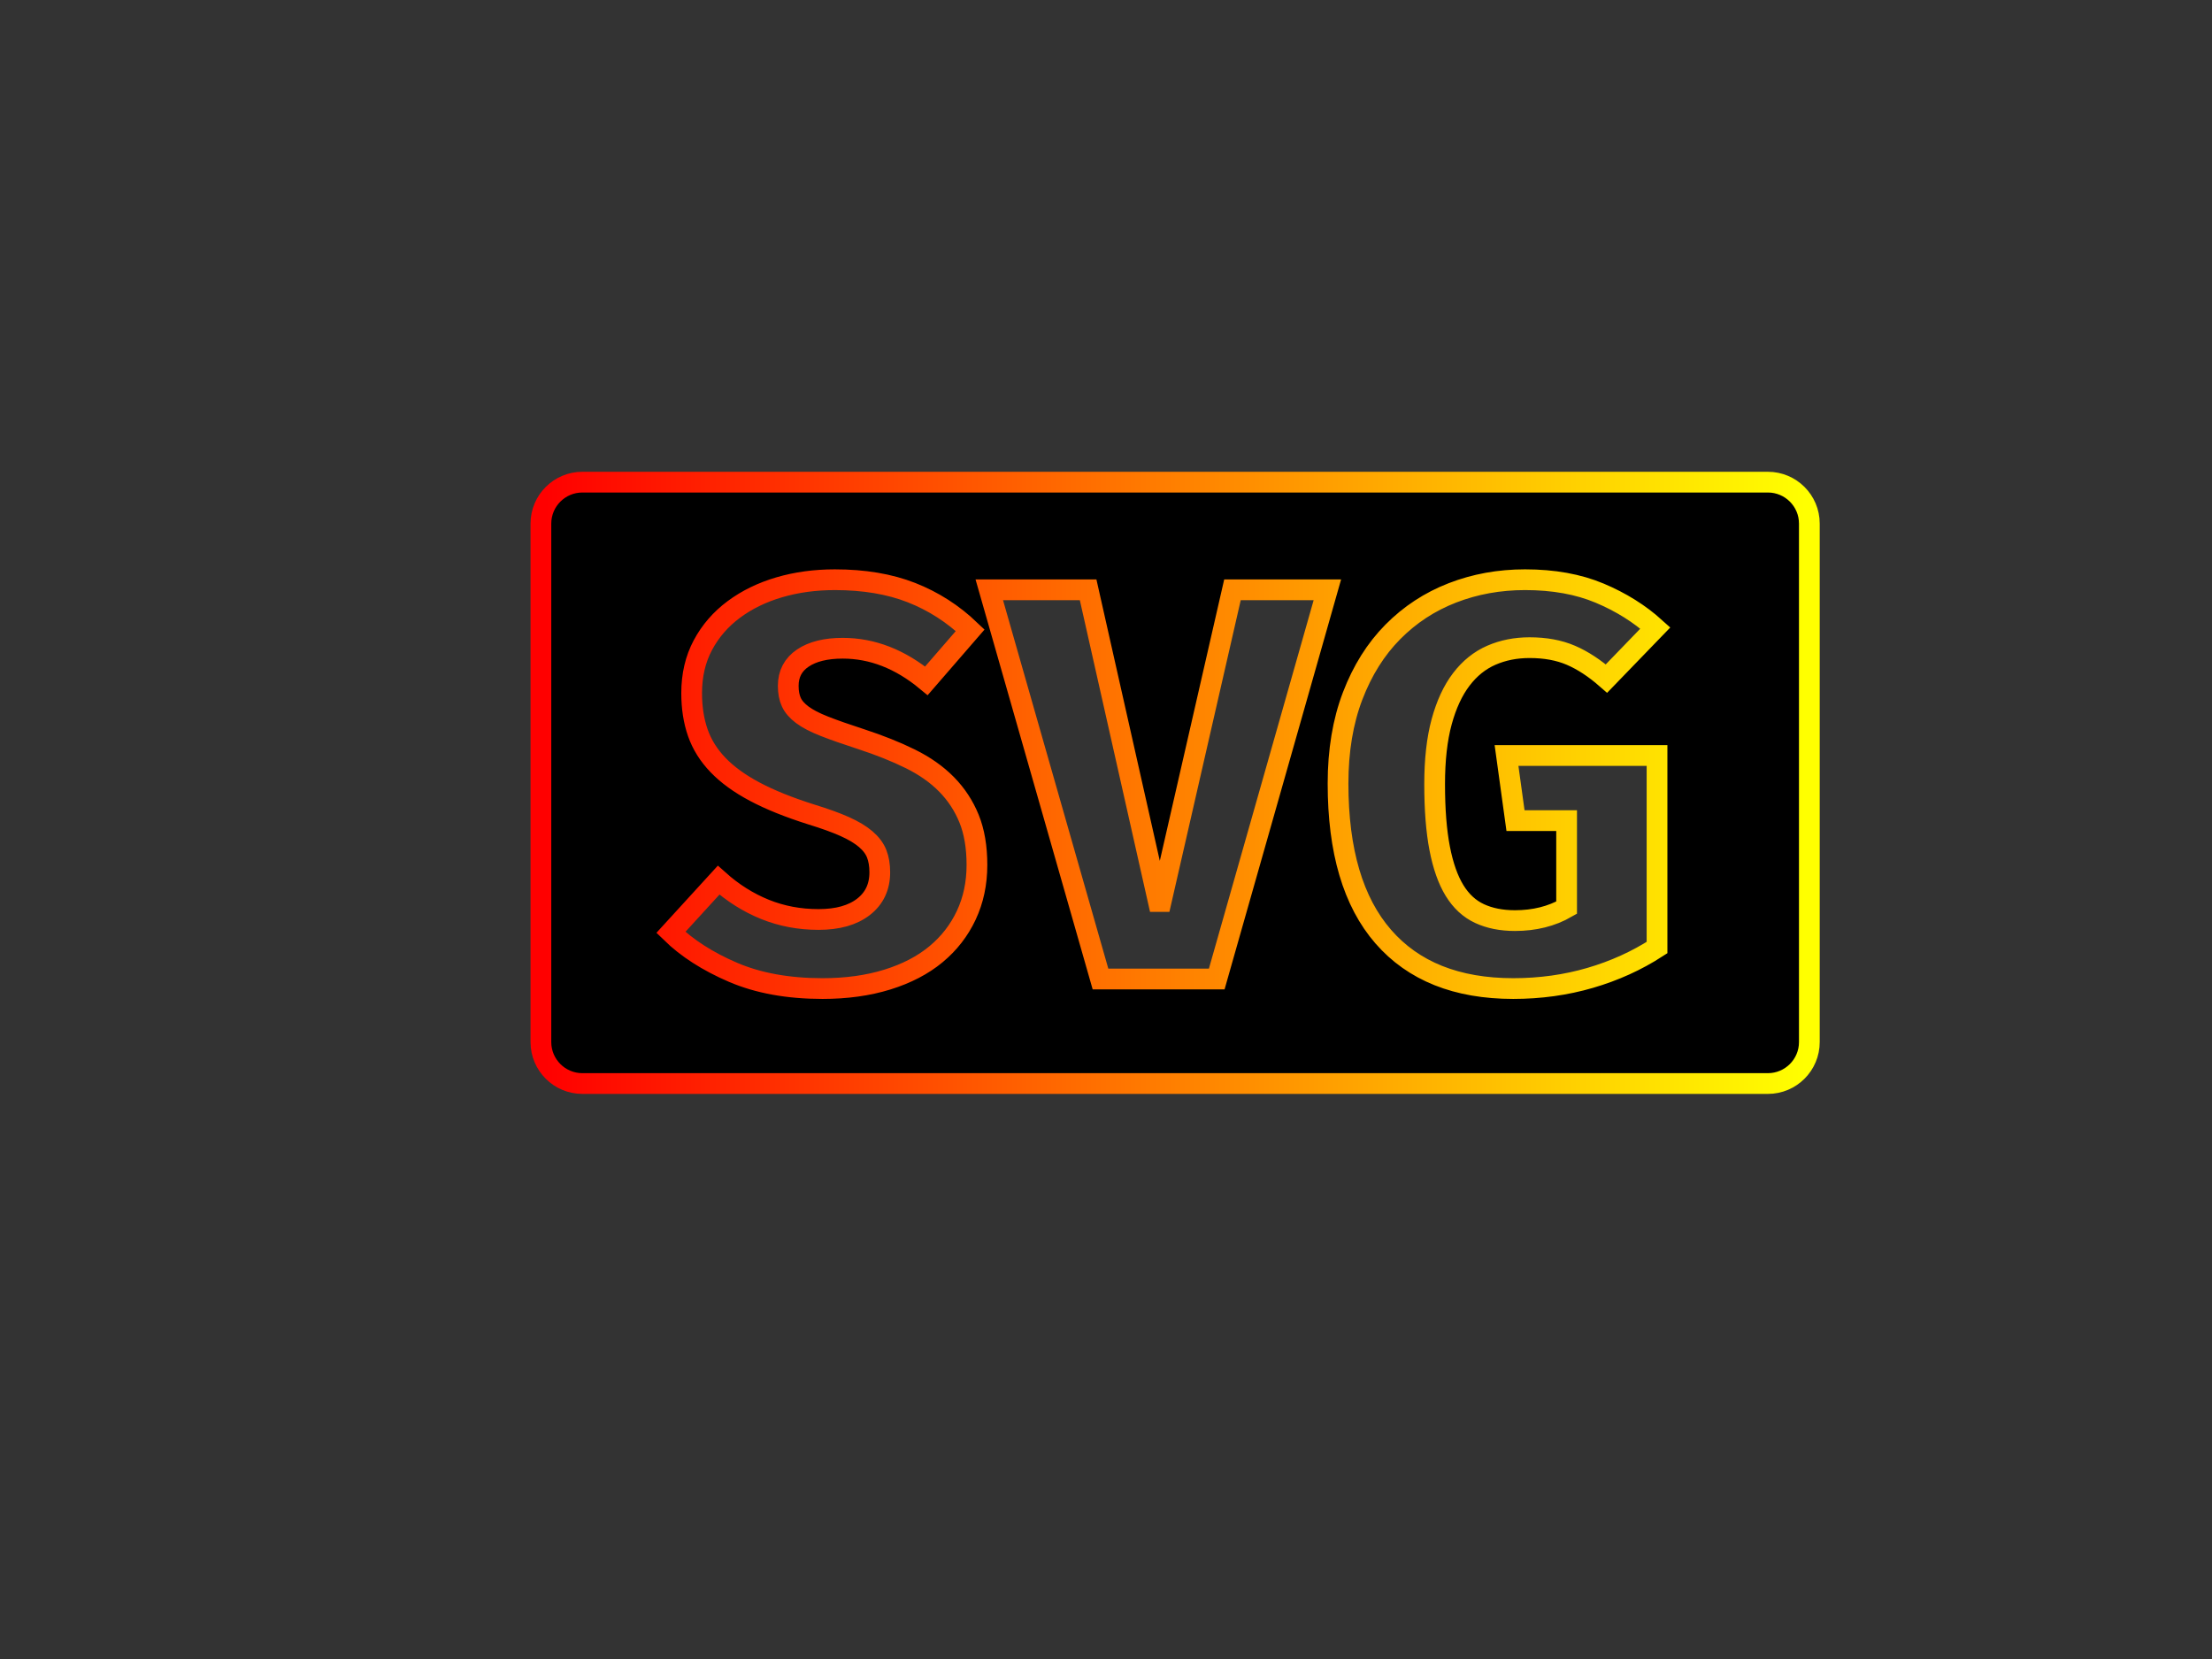 <?xml version="1.0" encoding="utf-8"?>
<!-- Generator: Adobe Illustrator 13.0.0, SVG Export Plug-In . SVG Version: 6.00 Build 14948)  -->
<!DOCTYPE svg PUBLIC "-//W3C//DTD SVG 1.1//EN" "http://www.w3.org/Graphics/SVG/1.1/DTD/svg11.dtd">
<svg version="1.1" id="Layer_1" xmlns="http://www.w3.org/2000/svg" xmlns:xlink="http://www.w3.org/1999/xlink" x="0px" y="0px"
	 width="640px" height="480px" viewBox="0 0 640 480" enable-background="new 0 0 640 480" xml:space="preserve">
  <rect x="0" y="0" width="640" height="480" fill="#333333" stroke="none"/>
  <defs>
    <linearGradient id="grad1" x1="0%" x2="100%" y1="0%" y2="0%">
      <stop offset="0%" stop-color="red" />
      <stop offset="100%" stop-color="yellow" />
    </linearGradient>
  </defs>
<path style="stroke:url(#grad1); stroke-width:6" d="M282.658,250.271c0,5.31-1.031,10.156-3.087,14.543c-2.059,4.387-4.984,8.152-8.774,11.293
	c-3.793,3.144-8.477,5.58-14.055,7.312c-5.581,1.731-11.836,2.601-18.767,2.601c-9.968,0-18.605-1.572-25.917-4.713
	s-13.299-6.986-17.955-11.536l13.812-15.111c4.116,3.684,8.584,6.499,13.405,8.449c4.819,1.95,9.993,2.925,15.518,2.925
	c5.525,0,9.856-1.219,12.999-3.656c3.141-2.438,4.712-5.769,4.712-9.993c0-2.056-0.3-3.844-0.894-5.361
	c-0.596-1.517-1.653-2.925-3.168-4.226c-1.518-1.3-3.549-2.519-6.093-3.655c-2.546-1.138-5.768-2.301-9.668-3.494
	c-6.5-2.056-11.943-4.25-16.33-6.58c-4.387-2.328-7.937-4.9-10.643-7.719c-2.709-2.815-4.659-5.931-5.849-9.343
	c-1.193-3.412-1.788-7.23-1.788-11.455c0-5.2,1.082-9.831,3.25-13.893c2.166-4.062,5.144-7.5,8.937-10.318
	c3.791-2.815,8.178-4.956,13.162-6.418c4.981-1.462,10.343-2.193,16.086-2.193c8.449,0,15.842,1.247,22.179,3.737
	c6.337,2.493,11.997,6.121,16.98,10.887l-12.674,14.624c-7.583-6.281-15.655-9.424-24.21-9.424c-4.875,0-8.721,0.95-11.537,2.844
	c-2.818,1.896-4.225,4.578-4.225,8.043c0,1.843,0.297,3.412,0.894,4.712c0.594,1.3,1.65,2.519,3.168,3.656
	c1.516,1.137,3.656,2.249,6.418,3.331c2.763,1.084,6.309,2.33,10.643,3.736c5.306,1.734,10.046,3.631,14.218,5.688
	c4.169,2.06,7.662,4.524,10.48,7.394c2.815,2.871,4.981,6.174,6.5,9.911C281.898,240.603,282.658,245.071,282.658,250.271z
	 M335.953,260.833l20.637-90.181h27.46l-32.011,112.604h-33.634l-32.173-112.604h28.598l20.311,90.181H335.953z M437.832,286.019
	c-16.357,0-28.896-5.01-37.615-15.03c-8.722-10.019-13.081-24.779-13.081-44.278c0-9.531,1.407-17.98,4.225-25.348
	c2.815-7.366,6.688-13.54,11.618-18.524c4.928-4.981,10.668-8.747,17.223-11.293c6.555-2.544,13.568-3.818,21.043-3.818
	c8.23,0,15.436,1.3,21.611,3.899c6.174,2.6,11.537,5.959,16.086,10.075l-14.137,14.624c-3.467-3.032-6.906-5.281-10.318-6.744
	s-7.393-2.193-11.941-2.193c-4.01,0-7.693,0.731-11.051,2.193s-6.256,3.793-8.691,6.987c-2.438,3.196-4.334,7.287-5.688,12.268
	c-1.355,4.984-2.031,10.996-2.031,18.037c0,7.367,0.486,13.567,1.463,18.604c0.975,5.037,2.408,9.1,4.305,12.187
	c1.895,3.087,4.307,5.309,7.23,6.662c2.926,1.355,6.338,2.031,10.238,2.031c5.631,0,10.613-1.244,14.947-3.737v-25.186h-14.785
	l-2.6-18.849h43.547v55.57c-5.85,3.793-12.297,6.718-19.336,8.774C453.051,284.987,445.631,286.019,437.832,286.019z M523.5,151.5
	c0-6.627-5.373-12-12-12h-343c-6.627,0-12,5.373-12,12v150c0,6.627,5.373,12,12,12h343c6.627,0,12-5.373,12-12V151.5z"/>
</svg>
